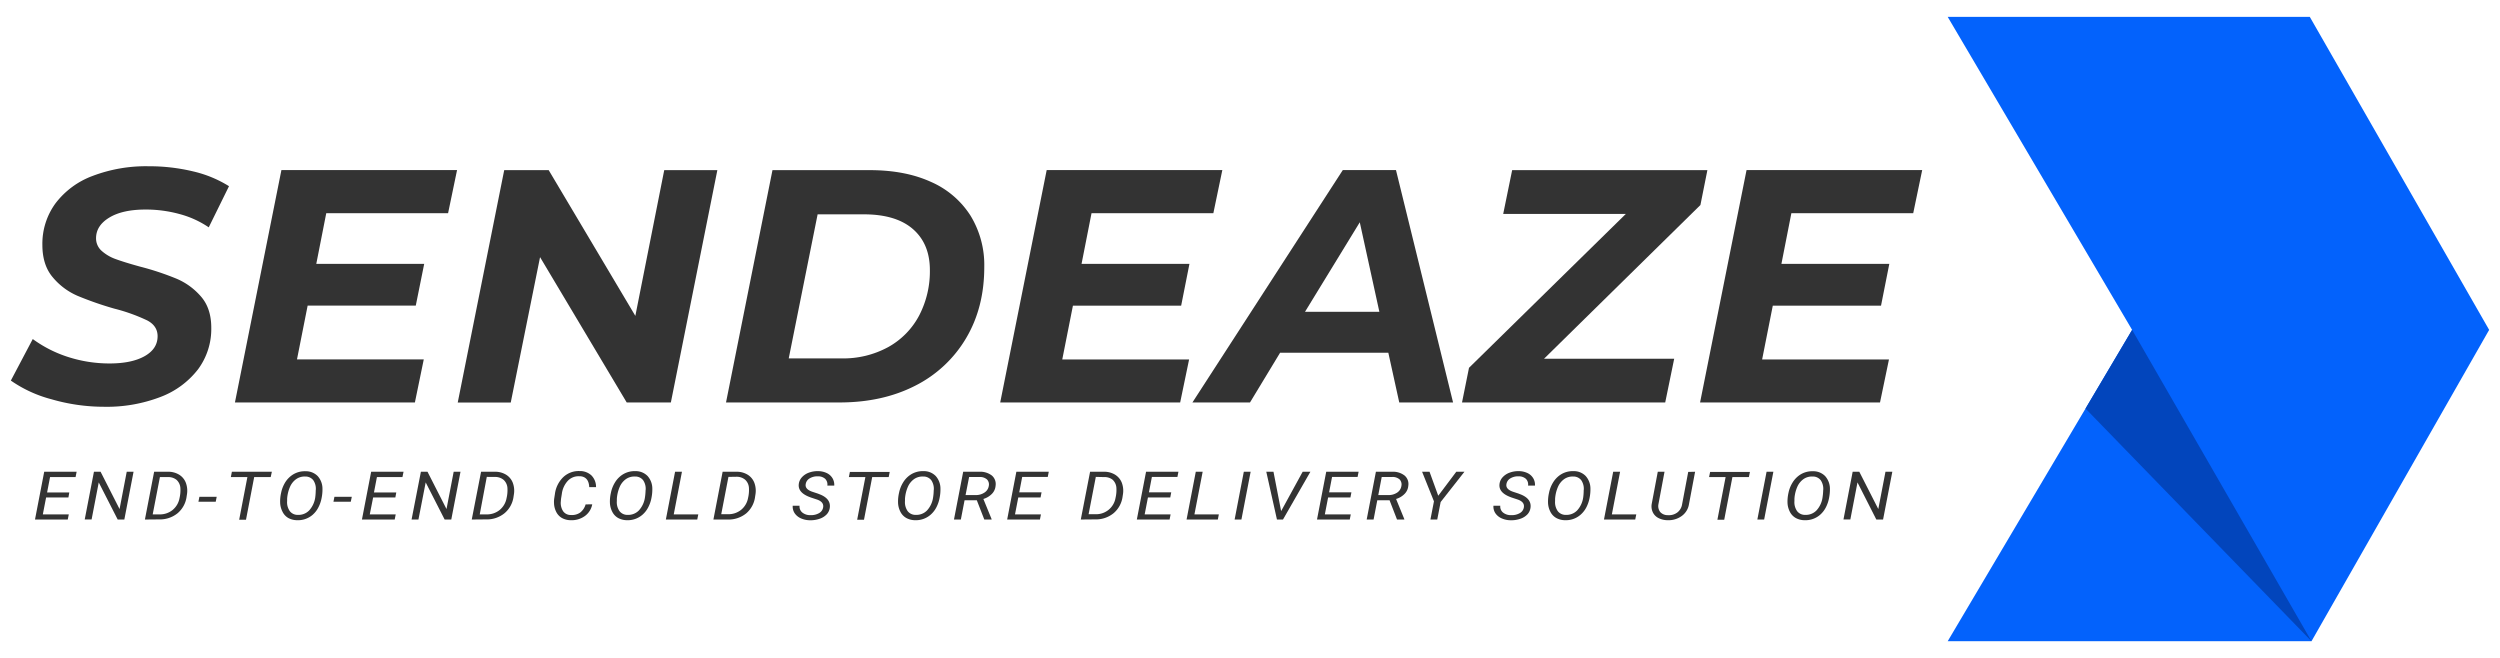 <svg id="Layer_1" data-name="Layer 1" xmlns="http://www.w3.org/2000/svg" viewBox="0 0 938 246.91"><defs><style>.cls-1{fill:#0362fc;}.cls-2{fill:#0245bc;}.cls-3{fill:#333;}</style></defs><polygon class="cls-1" points="730.77 6.32 866.63 6.32 933.93 123.77 867.27 240.59 730.77 240.59 799.97 123.77 730.77 6.32"/><polygon class="cls-2" points="799.97 123.77 867.27 240.59 782.49 153.29 799.97 123.77"/><path class="cls-3" d="M19.27,149.79a47.81,47.81,0,0,1-15.2-7l8.22-15.58A46.48,46.48,0,0,0,25.74,134a50.44,50.44,0,0,0,15.33,2.37q8.34,0,13.2-2.74t4.86-7.48q0-3.86-3.86-5.91a66.45,66.45,0,0,0-12.34-4.43A125.11,125.11,0,0,1,29.11,111a25,25,0,0,1-9.28-6.92q-3.93-4.6-3.93-12.2A25.66,25.66,0,0,1,20.82,76.3,31,31,0,0,1,34.78,66a56.19,56.19,0,0,1,21-3.62,70.05,70.05,0,0,1,16.69,1.93,44.2,44.2,0,0,1,13.45,5.55l-7.6,15.44a35.8,35.8,0,0,0-11-5,47.71,47.71,0,0,0-12.71-1.68q-8.6,0-13.57,3t-5,7.72a6.25,6.25,0,0,0,2.12,4.8,15.94,15.94,0,0,0,5.36,3.11c2.16.79,5.19,1.73,9.09,2.8a103.56,103.56,0,0,1,13.7,4.55,24.91,24.91,0,0,1,9.16,6.73q3.8,4.42,3.8,11.65a25.4,25.4,0,0,1-5,15.63,32.14,32.14,0,0,1-14.08,10.34,56.25,56.25,0,0,1-21.18,3.67A70.73,70.73,0,0,1,19.27,149.79Z"/><path class="cls-3" d="M122.41,80,118.67,99h40.49L156,114.66H115.43l-4,20.18H159L155.67,151H88.15l17.44-87.2h65.9L168.12,80Z"/><path class="cls-3" d="M269.15,63.84,251.71,151H235.14L202.63,96.48l-11,54.56H171.74l17.44-87.2h16.69l32.51,54.68,10.84-54.68Z"/><path class="cls-3" d="M289.83,63.84h36.5q13.32,0,23,4.42A33.43,33.43,0,0,1,364.13,80.9a35.51,35.51,0,0,1,5.17,19.31q0,15.21-6.85,26.72a46.35,46.35,0,0,1-19.12,17.82Q331.06,151,315,151h-42.6Zm25.78,70.63a35.17,35.17,0,0,0,17.75-4.3,29,29,0,0,0,11.53-11.83,35.91,35.91,0,0,0,4-17q0-9.84-6.35-15.38t-18.44-5.54H306.77l-10.84,54.06Z"/><path class="cls-3" d="M409.54,80,405.8,99h40.48l-3.11,15.69H402.56l-4,20.18h47.59L442.8,151H375.28l17.44-87.2h65.9L455.25,80Z"/><path class="cls-3" d="M520.9,132.35H480.29L469,151H447.4l56.43-87.2h19.94L545.19,151H525ZM517.54,117,510.19,83.4,489.63,117Z"/><path class="cls-3" d="M638,76.92l-58.67,57.67h48.83L624.79,151H548.55L551.17,138,610,80.28H564l3.36-16.44h73.25Z"/><path class="cls-3" d="M672.12,80,668.39,99h40.48l-3.11,15.69H665.15l-4,20.18h47.59L705.38,151H637.87l17.44-87.2h65.9L717.84,80Z"/><path class="cls-3" d="M25.67,186.65H17.3L16.07,193h9.74l-.39,1.93H13.13L16.59,177H28.75L28.36,179H18.78l-1.11,5.77H26Z"/><path class="cls-3" d="M46.65,194.93H44.16L37.05,181l-2.68,13.9H31.79L35.25,177h2.49l7.12,14,2.69-14h2.56Z"/><path class="cls-3" d="M54.37,194.93,57.83,177,63,177a7.76,7.76,0,0,1,4.19,1.09,6.16,6.16,0,0,1,2.52,3,8.53,8.53,0,0,1,.45,4.32l-.14.89a9.8,9.8,0,0,1-3.37,6.25,10.5,10.5,0,0,1-7,2.33ZM60,179l-2.71,14h2.53a7.53,7.53,0,0,0,4.91-1.63,7.45,7.45,0,0,0,2.62-4.45,13.05,13.05,0,0,0,.33-3.85,4.53,4.53,0,0,0-1.41-3A4.84,4.84,0,0,0,63.07,179Z"/><path class="cls-3" d="M80.94,188.25H74.45l.37-1.86h6.49Z"/><path class="cls-3" d="M101.57,179h-6.2l-3.07,16H89.74l3.08-16h-6.2L87,177H102Z"/><path class="cls-3" d="M111.48,195.18a7,7,0,0,1-3.31-.83A5.49,5.49,0,0,1,106,192a7.93,7.93,0,0,1-.89-3.44,14.56,14.56,0,0,1,.37-3.68A12,12,0,0,1,107,181a9.2,9.2,0,0,1,2.7-2.81,8.38,8.38,0,0,1,4.89-1.38,6.22,6.22,0,0,1,4.6,1.81,7.08,7.08,0,0,1,1.8,4.78,15.81,15.81,0,0,1-.29,3.29,12.72,12.72,0,0,1-1.25,3.7,9.23,9.23,0,0,1-2.27,2.87A8.39,8.39,0,0,1,111.48,195.18Zm7-11.25a5.71,5.71,0,0,0-.94-3.76,3.73,3.73,0,0,0-3-1.38,5.55,5.55,0,0,0-3.27.88,6.89,6.89,0,0,0-2.37,2.8,13.26,13.26,0,0,0-1.17,4.72l0,.8a5.76,5.76,0,0,0,1,3.78,3.67,3.67,0,0,0,3,1.41,5.54,5.54,0,0,0,4.28-1.68,9.08,9.08,0,0,0,2.27-4.89A20.65,20.65,0,0,0,118.46,183.93Z"/><path class="cls-3" d="M131.61,188.25h-6.5l.37-1.86H132Z"/><path class="cls-3" d="M148.34,186.65H140L138.74,193h9.73l-.38,1.93H135.8L139.26,177h12.15L151,179h-9.58l-1.11,5.77h8.37Z"/><path class="cls-3" d="M169.32,194.93h-2.49L159.72,181,157,194.93h-2.58L157.92,177h2.48l7.13,14,2.69-14h2.56Z"/><path class="cls-3" d="M177,194.93,180.5,177l5.16,0a7.74,7.74,0,0,1,4.19,1.09,6.13,6.13,0,0,1,2.53,3,8.53,8.53,0,0,1,.45,4.32l-.14.89a9.76,9.76,0,0,1-3.38,6.25,10.48,10.48,0,0,1-7,2.33Zm5.64-16L180,193h2.53a7.53,7.53,0,0,0,4.91-1.63,7.45,7.45,0,0,0,2.62-4.45,13.05,13.05,0,0,0,.33-3.85,4.53,4.53,0,0,0-1.41-3,4.87,4.87,0,0,0-3.23-1.12Z"/><path class="cls-3" d="M222.21,189.22a7,7,0,0,1-2.79,4.41,8.5,8.5,0,0,1-5.33,1.55,6.84,6.84,0,0,1-3.23-.82,5.35,5.35,0,0,1-2.14-2.25,7.69,7.69,0,0,1-.85-3.26,9.2,9.2,0,0,1,.1-2l.23-1.47a10.69,10.69,0,0,1,3.15-6.37,8.39,8.39,0,0,1,6.1-2.27,6.29,6.29,0,0,1,4.45,1.63,6.09,6.09,0,0,1,1.73,4.39h-2.55q-.18-3.76-3.28-4.07l-.46,0a5.53,5.53,0,0,0-4.31,1.73,8.84,8.84,0,0,0-2.23,4.89l-.3,1.86-.09,1.08a5.65,5.65,0,0,0,.9,3.6,3.47,3.47,0,0,0,2.9,1.38,5.45,5.45,0,0,0,3.44-.89,5.88,5.88,0,0,0,2.07-3.09Z"/><path class="cls-3" d="M235.24,195.18a7,7,0,0,1-3.31-.83,5.49,5.49,0,0,1-2.2-2.32,7.93,7.93,0,0,1-.89-3.44,14.56,14.56,0,0,1,.37-3.68,11.83,11.83,0,0,1,1.56-3.95,9.05,9.05,0,0,1,2.69-2.81,8.38,8.38,0,0,1,4.89-1.38,6.22,6.22,0,0,1,4.6,1.81,7.08,7.08,0,0,1,1.8,4.78,15.81,15.81,0,0,1-.29,3.29,12.44,12.44,0,0,1-1.25,3.7,9.23,9.23,0,0,1-2.27,2.87A8.39,8.39,0,0,1,235.24,195.18Zm7-11.25a5.71,5.71,0,0,0-.94-3.76,3.71,3.71,0,0,0-3.05-1.38,5.55,5.55,0,0,0-3.27.88,6.89,6.89,0,0,0-2.37,2.8,13.47,13.47,0,0,0-1.17,4.72l0,.8a5.76,5.76,0,0,0,1,3.78,3.67,3.67,0,0,0,3,1.41,5.54,5.54,0,0,0,4.28-1.68,9.08,9.08,0,0,0,2.27-4.89A20.65,20.65,0,0,0,242.22,183.93Z"/><path class="cls-3" d="M252.79,193H262l-.39,1.93H249.83L253.29,177h2.58Z"/><path class="cls-3" d="M267.67,194.93,271.13,177l5.16,0a7.8,7.8,0,0,1,4.2,1.09,6.16,6.16,0,0,1,2.52,3,8.53,8.53,0,0,1,.45,4.32l-.14.89A9.8,9.8,0,0,1,280,192.6a10.51,10.51,0,0,1-7,2.33Zm5.64-16-2.7,14h2.53a7.53,7.53,0,0,0,4.91-1.63,7.45,7.45,0,0,0,2.62-4.45,13.05,13.05,0,0,0,.33-3.85,4.53,4.53,0,0,0-1.41-3,4.87,4.87,0,0,0-3.23-1.12Z"/><path class="cls-3" d="M308.85,190.32c.2-1.32-.56-2.28-2.27-2.88l-2.36-.78-.8-.31q-4-1.64-3.73-4.6a4.51,4.51,0,0,1,1.14-2.63,6.47,6.47,0,0,1,2.64-1.77,9.32,9.32,0,0,1,3.51-.58,7.73,7.73,0,0,1,3.22.72,5,5,0,0,1,2.15,1.93,4.86,4.86,0,0,1,.66,2.79l-2.59,0a3,3,0,0,0-.82-2.56,3.94,3.94,0,0,0-2.73-.93,5.5,5.5,0,0,0-3.13.79,3,3,0,0,0-1.45,2.22c-.18,1.22.65,2.15,2.5,2.78l2,.66,1,.39q3.86,1.61,3.57,4.75a4.55,4.55,0,0,1-1.13,2.62,6.41,6.41,0,0,1-2.68,1.7,10.24,10.24,0,0,1-3.63.57,8.31,8.31,0,0,1-3.42-.72,5.46,5.46,0,0,1-2.36-1.94,4.48,4.48,0,0,1-.71-2.8l2.57,0a2.9,2.9,0,0,0,1,2.54,4.6,4.6,0,0,0,3.07,1,6,6,0,0,0,3.27-.77A3,3,0,0,0,308.85,190.32Z"/><path class="cls-3" d="M333.44,179h-6.19l-3.08,16h-2.56l3.08-16H318.5l.38-1.94h14.94Z"/><path class="cls-3" d="M343.35,195.18a6.89,6.89,0,0,1-3.3-.83,5.51,5.51,0,0,1-2.21-2.32,7.93,7.93,0,0,1-.89-3.44,14.56,14.56,0,0,1,.37-3.68,11.83,11.83,0,0,1,1.56-3.95,9.17,9.17,0,0,1,2.69-2.81,8.38,8.38,0,0,1,4.89-1.38,6.21,6.21,0,0,1,4.6,1.81,7.08,7.08,0,0,1,1.8,4.78,15.81,15.81,0,0,1-.29,3.29,12.71,12.71,0,0,1-1.24,3.7,9.4,9.4,0,0,1-2.28,2.87A8.39,8.39,0,0,1,343.35,195.18Zm7-11.25a5.71,5.71,0,0,0-.94-3.76,3.71,3.71,0,0,0-3.05-1.38,5.55,5.55,0,0,0-3.27.88,7,7,0,0,0-2.37,2.8,13.47,13.47,0,0,0-1.17,4.72l0,.8a5.82,5.82,0,0,0,1,3.78,3.67,3.67,0,0,0,3,1.41,5.57,5.57,0,0,0,4.29-1.68,9.08,9.08,0,0,0,2.26-4.89A19,19,0,0,0,350.33,183.93Z"/><path class="cls-3" d="M366.5,187.69h-4.59l-1.4,7.24h-2.58L361.39,177l6,0a7.15,7.15,0,0,1,4.77,1.43,4.2,4.2,0,0,1,1.38,3.85,4.81,4.81,0,0,1-1.36,3,7.43,7.43,0,0,1-3.22,1.93l3.09,7.56v.16h-2.74Zm-4.22-1.94h3.77a5.65,5.65,0,0,0,3.32-.94A3.59,3.59,0,0,0,371,182.3a2.7,2.7,0,0,0-.68-2.41,3.9,3.9,0,0,0-2.71-.92h-4Z"/><path class="cls-3" d="M390.42,186.65h-8.36L380.83,193h9.73l-.38,1.93H377.89L381.34,177H393.5l-.38,1.94h-9.59l-1.11,5.77h8.37Z"/><path class="cls-3" d="M405.51,194.93,409,177l5.17,0a7.76,7.76,0,0,1,4.19,1.09,6.24,6.24,0,0,1,2.53,3,8.53,8.53,0,0,1,.45,4.32l-.14.89a9.81,9.81,0,0,1-3.38,6.25,10.48,10.48,0,0,1-7,2.33Zm5.64-16-2.71,14H411a7.36,7.36,0,0,0,7.54-6.08,13.05,13.05,0,0,0,.33-3.85,4.53,4.53,0,0,0-1.41-3A4.89,4.89,0,0,0,414.2,179Z"/><path class="cls-3" d="M439.08,186.65h-8.37L429.48,193h9.73l-.38,1.93H426.54L430,177h12.15l-.38,1.94h-9.58l-1.11,5.77h8.37Z"/><path class="cls-3" d="M448.15,193h9.16l-.38,1.93H445.2L448.66,177h2.58Z"/><path class="cls-3" d="M465.78,194.93h-2.55L466.68,177h2.56Z"/><path class="cls-3" d="M480.68,191.77,488.76,177h2.9l-10.28,17.92h-2.27l-4-17.92h2.7Z"/><path class="cls-3" d="M506.68,186.65h-8.37L497.08,193h9.73l-.38,1.93H494.14L497.6,177h12.15l-.38,1.94h-9.58l-1.11,5.77h8.37Z"/><path class="cls-3" d="M521.36,187.69h-4.6l-1.39,7.24h-2.59L516.24,177l6,0a7.11,7.11,0,0,1,4.77,1.43,4.15,4.15,0,0,1,1.38,3.85,4.81,4.81,0,0,1-1.36,3,7.37,7.37,0,0,1-3.22,1.93l3.09,7.56v.16h-2.74Zm-4.23-1.94h3.77a5.68,5.68,0,0,0,3.33-.94,3.58,3.58,0,0,0,1.58-2.52,2.7,2.7,0,0,0-.68-2.41,3.89,3.89,0,0,0-2.71-.92h-4Z"/><path class="cls-3" d="M539.63,186l6.77-9h3.06l-8.93,11.36-1.27,6.56H536.7l1.32-6.82L533.57,177h2.79Z"/><path class="cls-3" d="M571.76,190.32c.2-1.32-.56-2.28-2.27-2.88l-2.36-.78-.8-.31q-4-1.64-3.73-4.6a4.51,4.51,0,0,1,1.14-2.63,6.47,6.47,0,0,1,2.64-1.77,9.32,9.32,0,0,1,3.51-.58,7.73,7.73,0,0,1,3.22.72,5,5,0,0,1,2.15,1.93,4.86,4.86,0,0,1,.66,2.79l-2.59,0a3,3,0,0,0-.82-2.56,3.94,3.94,0,0,0-2.73-.93,5.5,5.5,0,0,0-3.13.79,3,3,0,0,0-1.45,2.22c-.18,1.22.65,2.15,2.5,2.78l2,.66,1,.39q3.86,1.61,3.57,4.75a4.55,4.55,0,0,1-1.13,2.62,6.41,6.41,0,0,1-2.68,1.7,10.24,10.24,0,0,1-3.63.57,8.31,8.31,0,0,1-3.42-.72,5.46,5.46,0,0,1-2.36-1.94,4.48,4.48,0,0,1-.71-2.8l2.57,0a2.9,2.9,0,0,0,1,2.54,4.6,4.6,0,0,0,3.07,1,6,6,0,0,0,3.27-.77A3,3,0,0,0,571.76,190.32Z"/><path class="cls-3" d="M587.22,195.18a6.89,6.89,0,0,1-3.3-.83,5.51,5.51,0,0,1-2.21-2.32,7.93,7.93,0,0,1-.89-3.44,15,15,0,0,1,.37-3.68,11.83,11.83,0,0,1,1.56-3.95,9.17,9.17,0,0,1,2.69-2.81,8.39,8.39,0,0,1,4.9-1.38,6.2,6.2,0,0,1,4.59,1.81,7.08,7.08,0,0,1,1.8,4.78,15.81,15.81,0,0,1-.29,3.29,12.71,12.71,0,0,1-1.24,3.7,9.4,9.4,0,0,1-2.28,2.87A8.35,8.35,0,0,1,587.22,195.18Zm7-11.25a5.71,5.71,0,0,0-.94-3.76,3.71,3.71,0,0,0-3-1.38,5.55,5.55,0,0,0-3.27.88,7,7,0,0,0-2.37,2.8,13.47,13.47,0,0,0-1.17,4.72l0,.8a5.82,5.82,0,0,0,1,3.78,3.67,3.67,0,0,0,3,1.41,5.57,5.57,0,0,0,4.29-1.68,9.08,9.08,0,0,0,2.26-4.89A19,19,0,0,0,594.2,183.93Z"/><path class="cls-3" d="M604.77,193h9.16l-.39,1.93H601.81L605.27,177h2.59Z"/><path class="cls-3" d="M636,177l-2.29,12.13a6.73,6.73,0,0,1-2.68,4.44,8.44,8.44,0,0,1-5.35,1.61,7.58,7.58,0,0,1-3.4-.8,4.73,4.73,0,0,1-2.12-2.12,5.23,5.23,0,0,1-.45-3.12L622,177h2.53l-2.28,12.16a3.61,3.61,0,0,0,.71,3,3.76,3.76,0,0,0,2.86,1.13,5.25,5.25,0,0,0,3.5-1,4.76,4.76,0,0,0,1.8-3.06l2.3-12.17Z"/><path class="cls-3" d="M656.18,179H650l-3.07,16h-2.56l3.08-16h-6.2l.39-1.94h14.94Z"/><path class="cls-3" d="M661.91,194.93h-2.55L662.82,177h2.55Z"/><path class="cls-3" d="M677.07,195.18a6.89,6.89,0,0,1-3.3-.83,5.51,5.51,0,0,1-2.21-2.32,8.07,8.07,0,0,1-.89-3.44,15,15,0,0,1,.37-3.68A11.83,11.83,0,0,1,672.6,181a9.29,9.29,0,0,1,2.69-2.81,8.39,8.39,0,0,1,4.9-1.38,6.2,6.2,0,0,1,4.59,1.81,7.14,7.14,0,0,1,1.81,4.78,16.66,16.66,0,0,1-.3,3.29,12.71,12.71,0,0,1-1.24,3.7,9.4,9.4,0,0,1-2.28,2.87A8.35,8.35,0,0,1,677.07,195.18Zm7-11.25a5.71,5.71,0,0,0-.95-3.76,3.71,3.71,0,0,0-3.05-1.38,5.55,5.55,0,0,0-3.27.88,7,7,0,0,0-2.37,2.8,13.27,13.27,0,0,0-1.16,4.72l0,.8a5.82,5.82,0,0,0,1,3.78,3.67,3.67,0,0,0,3,1.41,5.56,5.56,0,0,0,4.29-1.68,9.08,9.08,0,0,0,2.26-4.89A20.86,20.86,0,0,0,684.06,183.93Z"/><path class="cls-3" d="M706.53,194.93H704L696.93,181l-2.68,13.9h-2.58L695.12,177h2.49l7.13,14,2.69-14H710Z"/></svg>